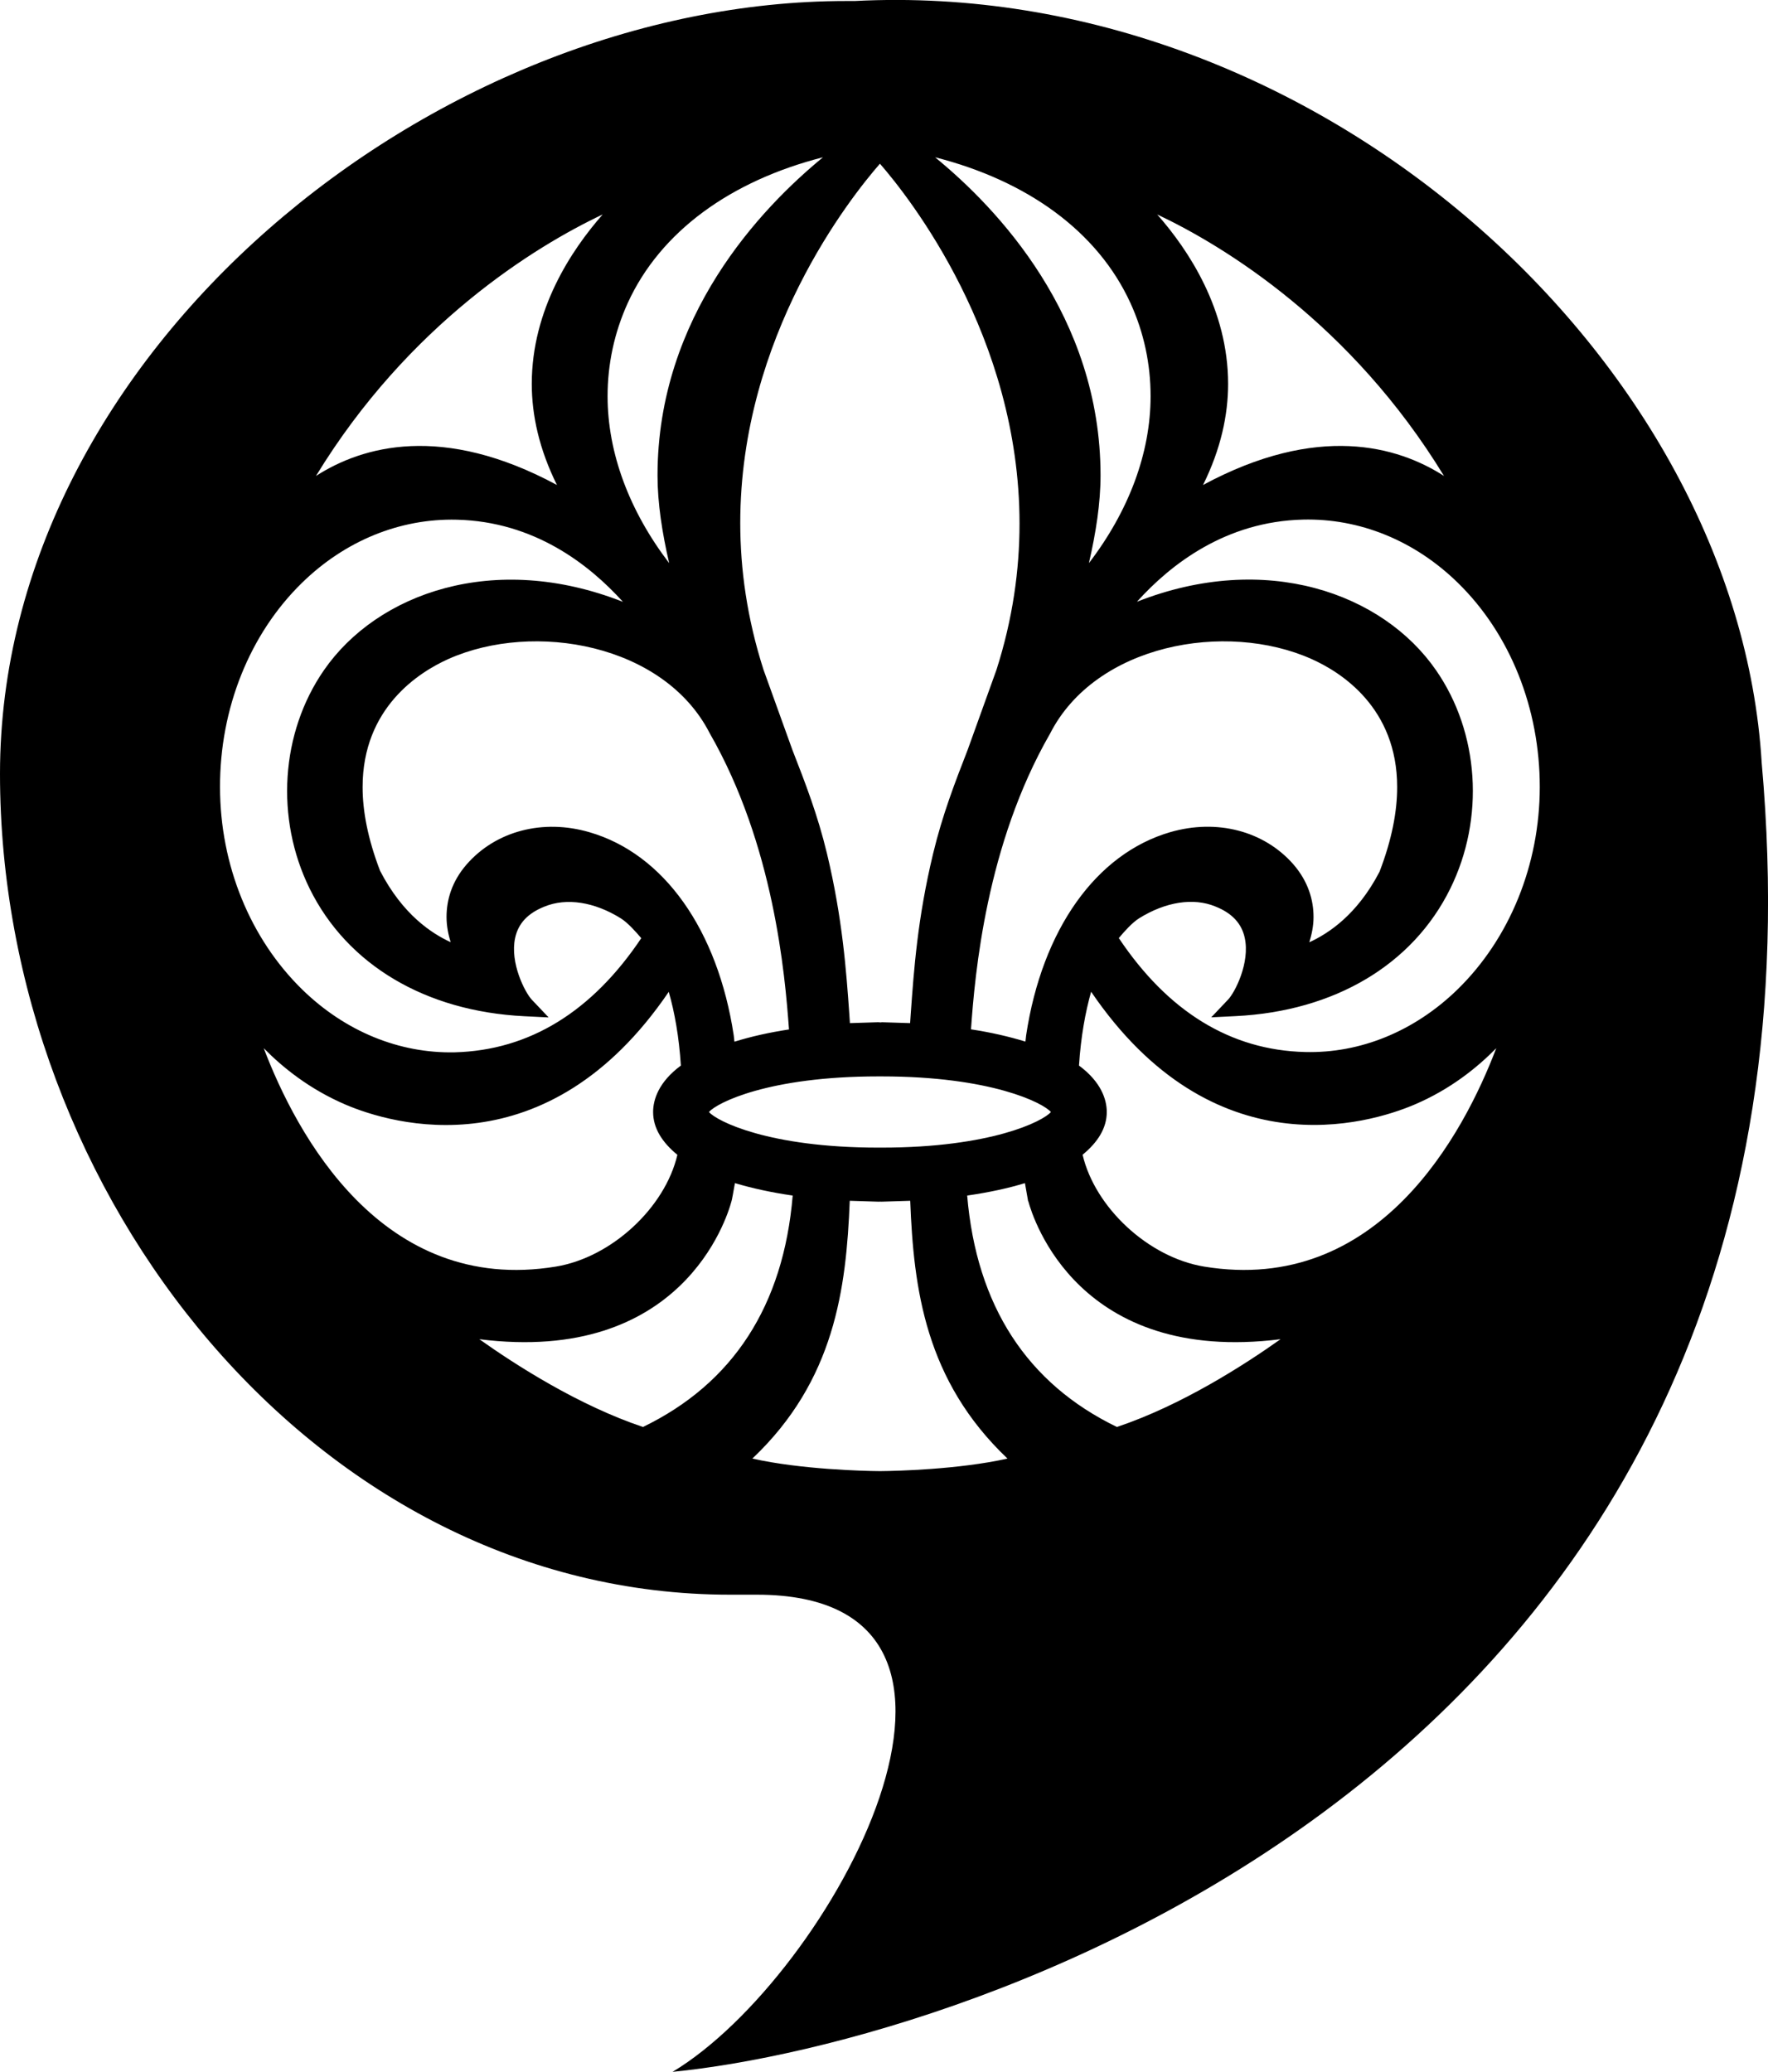 <?xml version="1.0" encoding="utf-8"?>
<!-- Generator: Adobe Illustrator 24.2.1, SVG Export Plug-In . SVG Version: 6.00 Build 0)  -->
<svg version="1.1" id="Lager_1" xmlns="http://www.w3.org/2000/svg" xmlns:xlink="http://www.w3.org/1999/xlink" x="0px" y="0px"
	 viewBox="0 0 176.31 206.55" style="enable-background:new 0 0 176.31 206.55;" xml:space="preserve">
<style type="text/css">
	.st0{fill:currentColor;}
</style>
<path class="st0" d="M75.48,158.98c27.95,0,7.44,38.06-8.41,47.57c28.89-2.85,117.58-30.03,108.61-130.52l0,0
	c-2.41-40.02-44.27-78.3-90.45-75.93h-0.82C43.24,0.1,0,35.1,0,77.14l0,0c0,42.04,31.64,81.84,72.81,81.84H75.48z M30.15,98.66
	c-5.2-5.07-8.2-12.42-8.21-20.17c-0.02-7.86,2.96-15.29,8.16-20.37c4.3-4.21,9.79-6.45,15.46-6.31C53.26,52,58.73,56.25,62.12,60
	c-12.85-5.06-24.51-0.86-29.82,6.82c-4.31,6.23-4.87,14.77-1.42,21.77c3.74,7.59,11.54,12.23,21.39,12.72l2.44,0.12l-1.68-1.77
	c-0.67-0.71-2.2-3.67-1.66-6.15c0.31-1.45,1.27-2.47,2.93-3.13c2.2-0.9,4.98-0.47,7.62,1.18c0.68,0.43,1.47,1.31,2.03,1.97
	c-4.9,7.31-11.14,11.18-18.6,11.38C39.81,105.03,34.42,102.82,30.15,98.66z M55.44,126.27c-17.38,2.86-25.9-13.26-29.14-21.77
	c1.89,1.92,4.56,4.08,8.15,5.62c4.58,1.96,20.08,6.63,32.24-11.24c0.58,2.02,1.02,4.45,1.21,7.35c-2.21,1.63-2.77,3.39-2.77,4.63
	c0,1.61,0.9,3.02,2.42,4.27C66.32,120.39,61,125.35,55.44,126.27z M111.57,93.52c0.55-0.66,1.34-1.54,2.02-1.97
	c2.65-1.65,5.42-2.08,7.61-1.18c1.66,0.66,2.62,1.69,2.93,3.13c0.54,2.48-0.98,5.44-1.66,6.15l-1.68,1.77l2.44-0.12
	c9.86-0.49,17.66-5.12,21.4-12.72c3.45-7,2.89-15.55-1.43-21.77c-5.31-7.67-16.97-11.88-29.82-6.82c3.38-3.75,8.86-8,16.55-8.19
	c5.67-0.14,11.16,2.1,15.46,6.31c5.2,5.08,8.17,12.51,8.16,20.37c-0.01,7.75-3.01,15.1-8.21,20.17c-4.27,4.15-9.66,6.37-15.19,6.23
	C122.7,104.7,116.46,100.83,111.57,93.52z M73.82,52.14c0-18.67,11.03-32.5,13.93-35.82c2.9,3.33,13.92,17.23,13.92,35.88
	c0,4.6-0.67,9.49-2.3,14.58c0,0.01-2.87,7.97-2.87,7.97c-1.29,3.32-2.51,6.46-3.45,10.36c-1.55,6.44-1.91,11.52-2.23,16
	c0,0-0.06,0.88-0.06,0.89c-1.08-0.03-2.84-0.09-2.84-0.09c-0.01,0.04-0.34,0-0.34,0c0,0-1.75,0.05-2.83,0.09c0-0.01,0-0.09,0-0.09
	l-0.05-0.76c-0.3-4.27-0.68-9.59-2.23-16.05c-0.94-3.9-2.16-7.03-3.45-10.34l-2.88-7.99C74.5,61.66,73.82,56.75,73.82,52.14z
	 M31.51,47.45c9.25-15.16,21.89-22.91,28.59-26.07c-3.12,3.55-7.07,9.48-7.07,16.89c0,3.13,0.74,6.51,2.51,10.08
	C44.11,42.19,36.13,44.48,31.51,47.45z M87.58,114.41c-10.92,0-16.1-2.64-16.88-3.55c0.78-0.92,5.96-3.55,16.88-3.55h0.34
	c10.92,0,16.1,2.64,16.88,3.55c-0.78,0.92-5.96,3.55-16.88,3.55H87.58z M73.29,117.95c1.71,0.51,3.62,0.93,5.76,1.24
	c-0.92,10.99-5.96,18.73-14.93,23.07c-6.42-2.15-12.7-6.18-16.32-8.75c20.14,2.53,24.68-12,25.15-13.77
	C72.97,119.73,73.15,118.77,73.29,117.95z M46.54,86.17c-1.5,1.72-2.01,3.57-2.01,5.25c0,0.91,0.18,1.75,0.41,2.51
	c-1.91-0.88-4.78-2.75-7.04-7.12c-1.23-3.21-1.74-5.97-1.74-8.34c0-7.9,5.61-11.45,8.55-12.77c8.57-3.82,21.53-1.47,26.06,7.39
	c6.39,11.12,7.51,24.01,7.91,29.54c-1.99,0.3-3.79,0.71-5.44,1.22c-0.03-0.28-0.07-0.63-0.07-0.63c-1.6-10.53-6.97-18.1-14.38-20.25
	C54.15,81.61,49.45,82.84,46.54,86.17z M116.7,82.96c-7.4,2.15-12.78,9.72-14.37,20.25c-0.01,0.08-0.04,0.38-0.07,0.63
	c-1.64-0.5-3.44-0.92-5.43-1.22c0.39-5.52,1.51-18.41,7.89-29.49c4.54-8.9,17.51-11.25,26.07-7.43c2.94,1.31,8.54,4.85,8.54,12.77
	c0,2.39-0.51,5.19-1.76,8.44c-2.24,4.3-5.09,6.15-7,7.03c0.23-0.76,0.42-1.6,0.42-2.52c0-1.68-0.52-3.53-2.01-5.25
	C126.06,82.84,121.36,81.61,116.7,82.96z M127.7,133.51c-3.62,2.57-9.89,6.6-16.32,8.75c-8.95-4.33-14-12.07-14.93-23.07
	c2.14-0.31,4.06-0.72,5.76-1.24c0.15,0.84,0.32,1.82,0.32,1.82l0.01-0.03C103.02,121.51,107.56,136.04,127.7,133.51z M122.47,38.27
	c0-7.41-3.95-13.35-7.07-16.89c6.71,3.16,19.35,10.91,28.6,26.07c-4.62-2.97-12.6-5.26-24.03,0.9
	C121.74,44.78,122.47,41.39,122.47,38.27z M90.77,119.71c0.34,8.77,1.5,17.92,9.7,25.7c-4.84,1.09-11.2,1.24-12.57,1.25h-0.3
	c-1.36-0.01-7.73-0.16-12.57-1.25c8.21-7.78,9.36-16.93,9.71-25.7c1.09,0.03,2.84,0.09,2.84,0.09c0.16-0.01,0.34,0,0.34,0
	S89.67,119.74,90.77,119.71z M141.06,110.12c3.59-1.53,6.25-3.69,8.15-5.62c-3.24,8.51-11.76,24.63-29.14,21.77
	c-5.56-0.92-10.88-5.89-12.11-11.15c1.51-1.24,2.41-2.65,2.41-4.26c0-1.24-0.56-3-2.77-4.63c0.19-2.91,0.64-5.34,1.21-7.36
	C120.97,116.74,136.47,112.07,141.06,110.12L141.06,110.12z M60.59,39.5c0-3.18,0.66-6.31,2-9.27c3.27-7.18,10.33-12.22,19.48-14.55
	c-6.14,5.04-16.5,15.83-16.5,31.72c0,2.75,0.46,5.7,1.16,8.74C62.76,50.94,60.59,45.16,60.59,39.5z M108.59,56.14
	c0.7-3.04,1.16-5.99,1.16-8.74c0-15.89-10.35-26.69-16.5-31.72c9.16,2.33,16.21,7.37,19.49,14.55c1.35,2.96,2,6.09,2,9.27
	C114.74,45.16,112.57,50.94,108.59,56.14z"/>
</svg>
